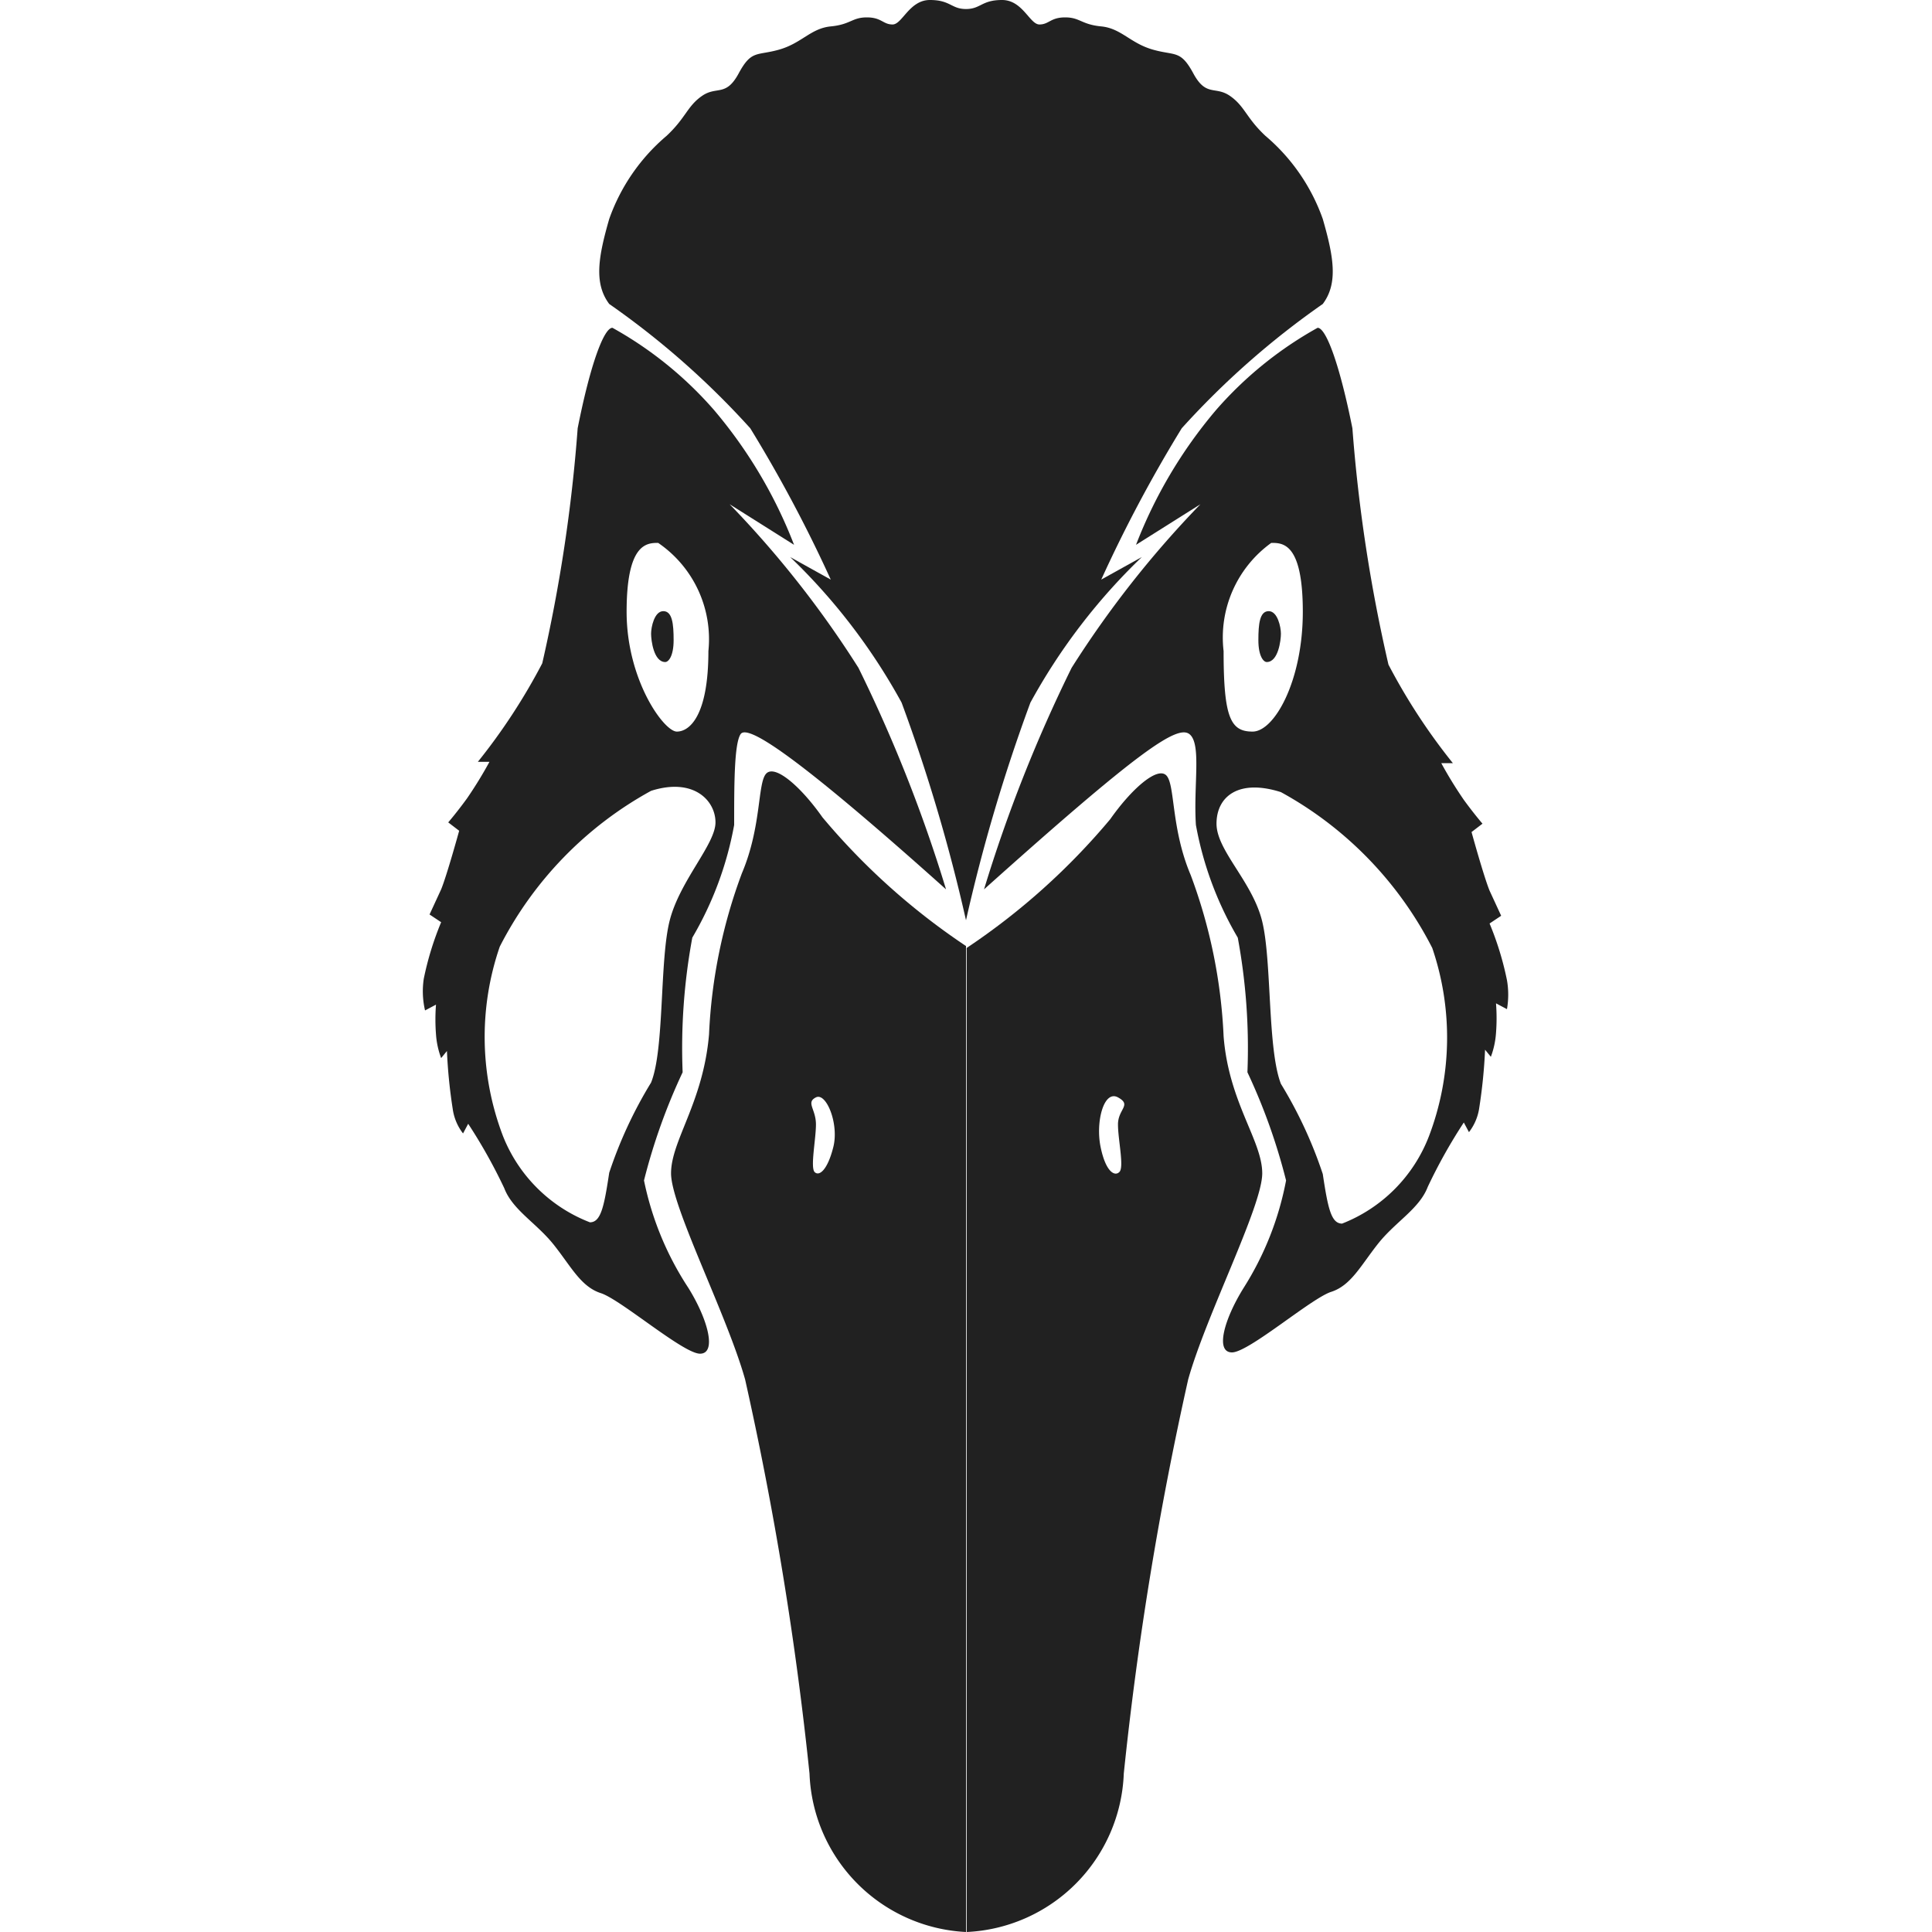 <svg xmlns="http://www.w3.org/2000/svg" viewBox="0 0 30 30"><path d="M15,.14c.23,0,.24-.14.56-.14s.43.38.58.38.17-.11.4-.11.25.11.56.14.45.26.8.36.43,0,.63.37.34.19.57.35.25.34.55.62a3,3,0,0,1,.89,1.29c.17.59.24,1,0,1.32a12.86,12.86,0,0,0-2.19,1.93A21.58,21.58,0,0,0,17.1,9l.63-.35A9.35,9.35,0,0,0,16,10.91a26.59,26.59,0,0,0-1,3.38Z" transform="translate(0)" fill="#212121"/><path d="M19.67,10.28c.18,0,.22-.34.22-.44s-.05-.35-.19-.35-.16.2-.16.45S19.62,10.28,19.67,10.28Z" transform="translate(0)" fill="#212121"/><path d="M23.4,15.22a4.74,4.74,0,0,0-.27-.88l.18-.12-.18-.39c-.09-.22-.28-.91-.28-.91l.17-.13s-.13-.15-.29-.37a6.38,6.38,0,0,1-.35-.57l.18,0a9.38,9.38,0,0,1-1-1.53A24.46,24.46,0,0,1,21,6.65c-.2-1-.41-1.56-.54-1.56a5.87,5.87,0,0,0-1.58,1.28,7.28,7.28,0,0,0-1.24,2.09l1-.63a15.76,15.76,0,0,0-2,2.54,22.77,22.77,0,0,0-1.36,3.44c2.4-2.15,3-2.56,3.19-2.41s.06.79.1,1.41a5.32,5.32,0,0,0,.65,1.75,9.4,9.4,0,0,1,.15,2.09,9.24,9.24,0,0,1,.6,1.68A4.77,4.77,0,0,1,19.31,20C19,20.5,18.87,21,19.13,21s1.23-.84,1.54-.94.46-.41.73-.75.64-.54.77-.88a8.22,8.22,0,0,1,.56-1l.08.15a.8.8,0,0,0,.16-.38,8.09,8.09,0,0,0,.09-.9l.09.11a1.31,1.31,0,0,0,.08-.37,3,3,0,0,0,0-.46l.17.09A1.31,1.31,0,0,0,23.4,15.22ZM19.74,8.43c.18,0,.49,0,.49,1.07s-.44,1.86-.78,1.86S19,11.15,19,10.11A1.81,1.81,0,0,1,19.74,8.43Zm2.45,9.21A2.37,2.37,0,0,1,20.84,19c-.17,0-.22-.24-.3-.77a6.75,6.75,0,0,0-.65-1.4c-.21-.54-.14-1.9-.29-2.52s-.71-1.1-.71-1.52.34-.7,1-.49a5.73,5.73,0,0,1,2.35,2.42A4.31,4.31,0,0,1,22.19,17.64Z" transform="translate(0)" fill="#212121"/><path d="M19,16.09a8.17,8.17,0,0,0-.51-2.5c-.31-.73-.24-1.41-.38-1.55s-.54.21-.87.68a10.51,10.51,0,0,1-2.23,2V30a2.56,2.56,0,0,0,2.44-2.46,53,53,0,0,1,1-6.12c.28-1,1.15-2.69,1.15-3.2S19.08,17.12,19,16.09ZM17.38,18.2c-.07.07-.21,0-.29-.39s.05-.89.27-.77,0,.18,0,.42S17.46,18.13,17.38,18.2Z" transform="translate(0)" fill="#212121"/><path d="M15,.14c-.23,0-.24-.14-.56-.14s-.43.38-.58.38-.17-.11-.4-.11-.25.11-.56.14-.45.26-.8.36-.43,0-.63.37-.34.19-.57.35-.25.34-.55.62A3,3,0,0,0,9.46,3.4c-.17.59-.24,1,0,1.32a12.86,12.86,0,0,1,2.19,1.93A21.58,21.58,0,0,1,12.9,9l-.63-.35A9.35,9.35,0,0,1,14,10.91a26.59,26.59,0,0,1,1,3.38Z" transform="translate(0)" fill="#212121"/><path d="M10.33,10.28c-.18,0-.22-.34-.22-.44s.05-.35.19-.35.16.2.16.45S10.38,10.28,10.33,10.28Z" transform="translate(0)" fill="#212121"/><path d="M6.6,15.69l.17-.09a3,3,0,0,0,0,.46,1.31,1.31,0,0,0,.08.37l.09-.11a8.09,8.09,0,0,0,.09.9.8.8,0,0,0,.16.38l.08-.15a8.22,8.22,0,0,1,.56,1c.13.34.5.54.77.88s.42.65.73.75,1.28.94,1.54.94S11,20.5,10.69,20A4.77,4.77,0,0,1,10,18.33a9.24,9.24,0,0,1,.6-1.68,9.4,9.4,0,0,1,.15-2.09,5.32,5.32,0,0,0,.65-1.75c0-.62,0-1.26.1-1.41s.79.26,3.19,2.41a22.77,22.77,0,0,0-1.36-3.44,15.76,15.76,0,0,0-2-2.54l1,.63a7.28,7.28,0,0,0-1.24-2.09A5.87,5.87,0,0,0,9.51,5.09c-.13,0-.34.55-.54,1.56a24.46,24.46,0,0,1-.55,3.65,9.38,9.38,0,0,1-1,1.53l.18,0a6.38,6.38,0,0,1-.35.57c-.16.22-.29.37-.29.37l.17.13s-.19.69-.28.91l-.18.39.18.12a4.74,4.74,0,0,0-.27.88A1.31,1.31,0,0,0,6.6,15.69ZM11,10.11c0,1-.29,1.25-.49,1.25s-.78-.8-.78-1.86.31-1.07.49-1.07A1.81,1.81,0,0,1,11,10.11ZM7.76,14.7a5.73,5.73,0,0,1,2.35-2.42c.66-.21,1,.15,1,.49s-.55.9-.71,1.52-.08,2-.29,2.52a6.75,6.75,0,0,0-.65,1.4c-.08.53-.13.77-.3.77a2.37,2.37,0,0,1-1.35-1.34A4.31,4.31,0,0,1,7.76,14.7Z" transform="translate(0)" fill="#212121"/><path d="M10.42,18.22c0,.51.87,2.2,1.15,3.2a53,53,0,0,1,1,6.12A2.56,2.56,0,0,0,15,30V14.69a10.51,10.51,0,0,1-2.23-2c-.33-.47-.73-.82-.87-.68s-.07.82-.38,1.55a8.17,8.17,0,0,0-.51,2.5C10.92,17.12,10.42,17.71,10.42,18.22Zm2.25-.76c0-.24-.16-.34,0-.42s.36.41.27.77-.22.46-.29.39S12.67,17.69,12.67,17.46Z" transform="translate(0)" fill="#212121"/><rect width="30" height="30" fill="none"/></svg>